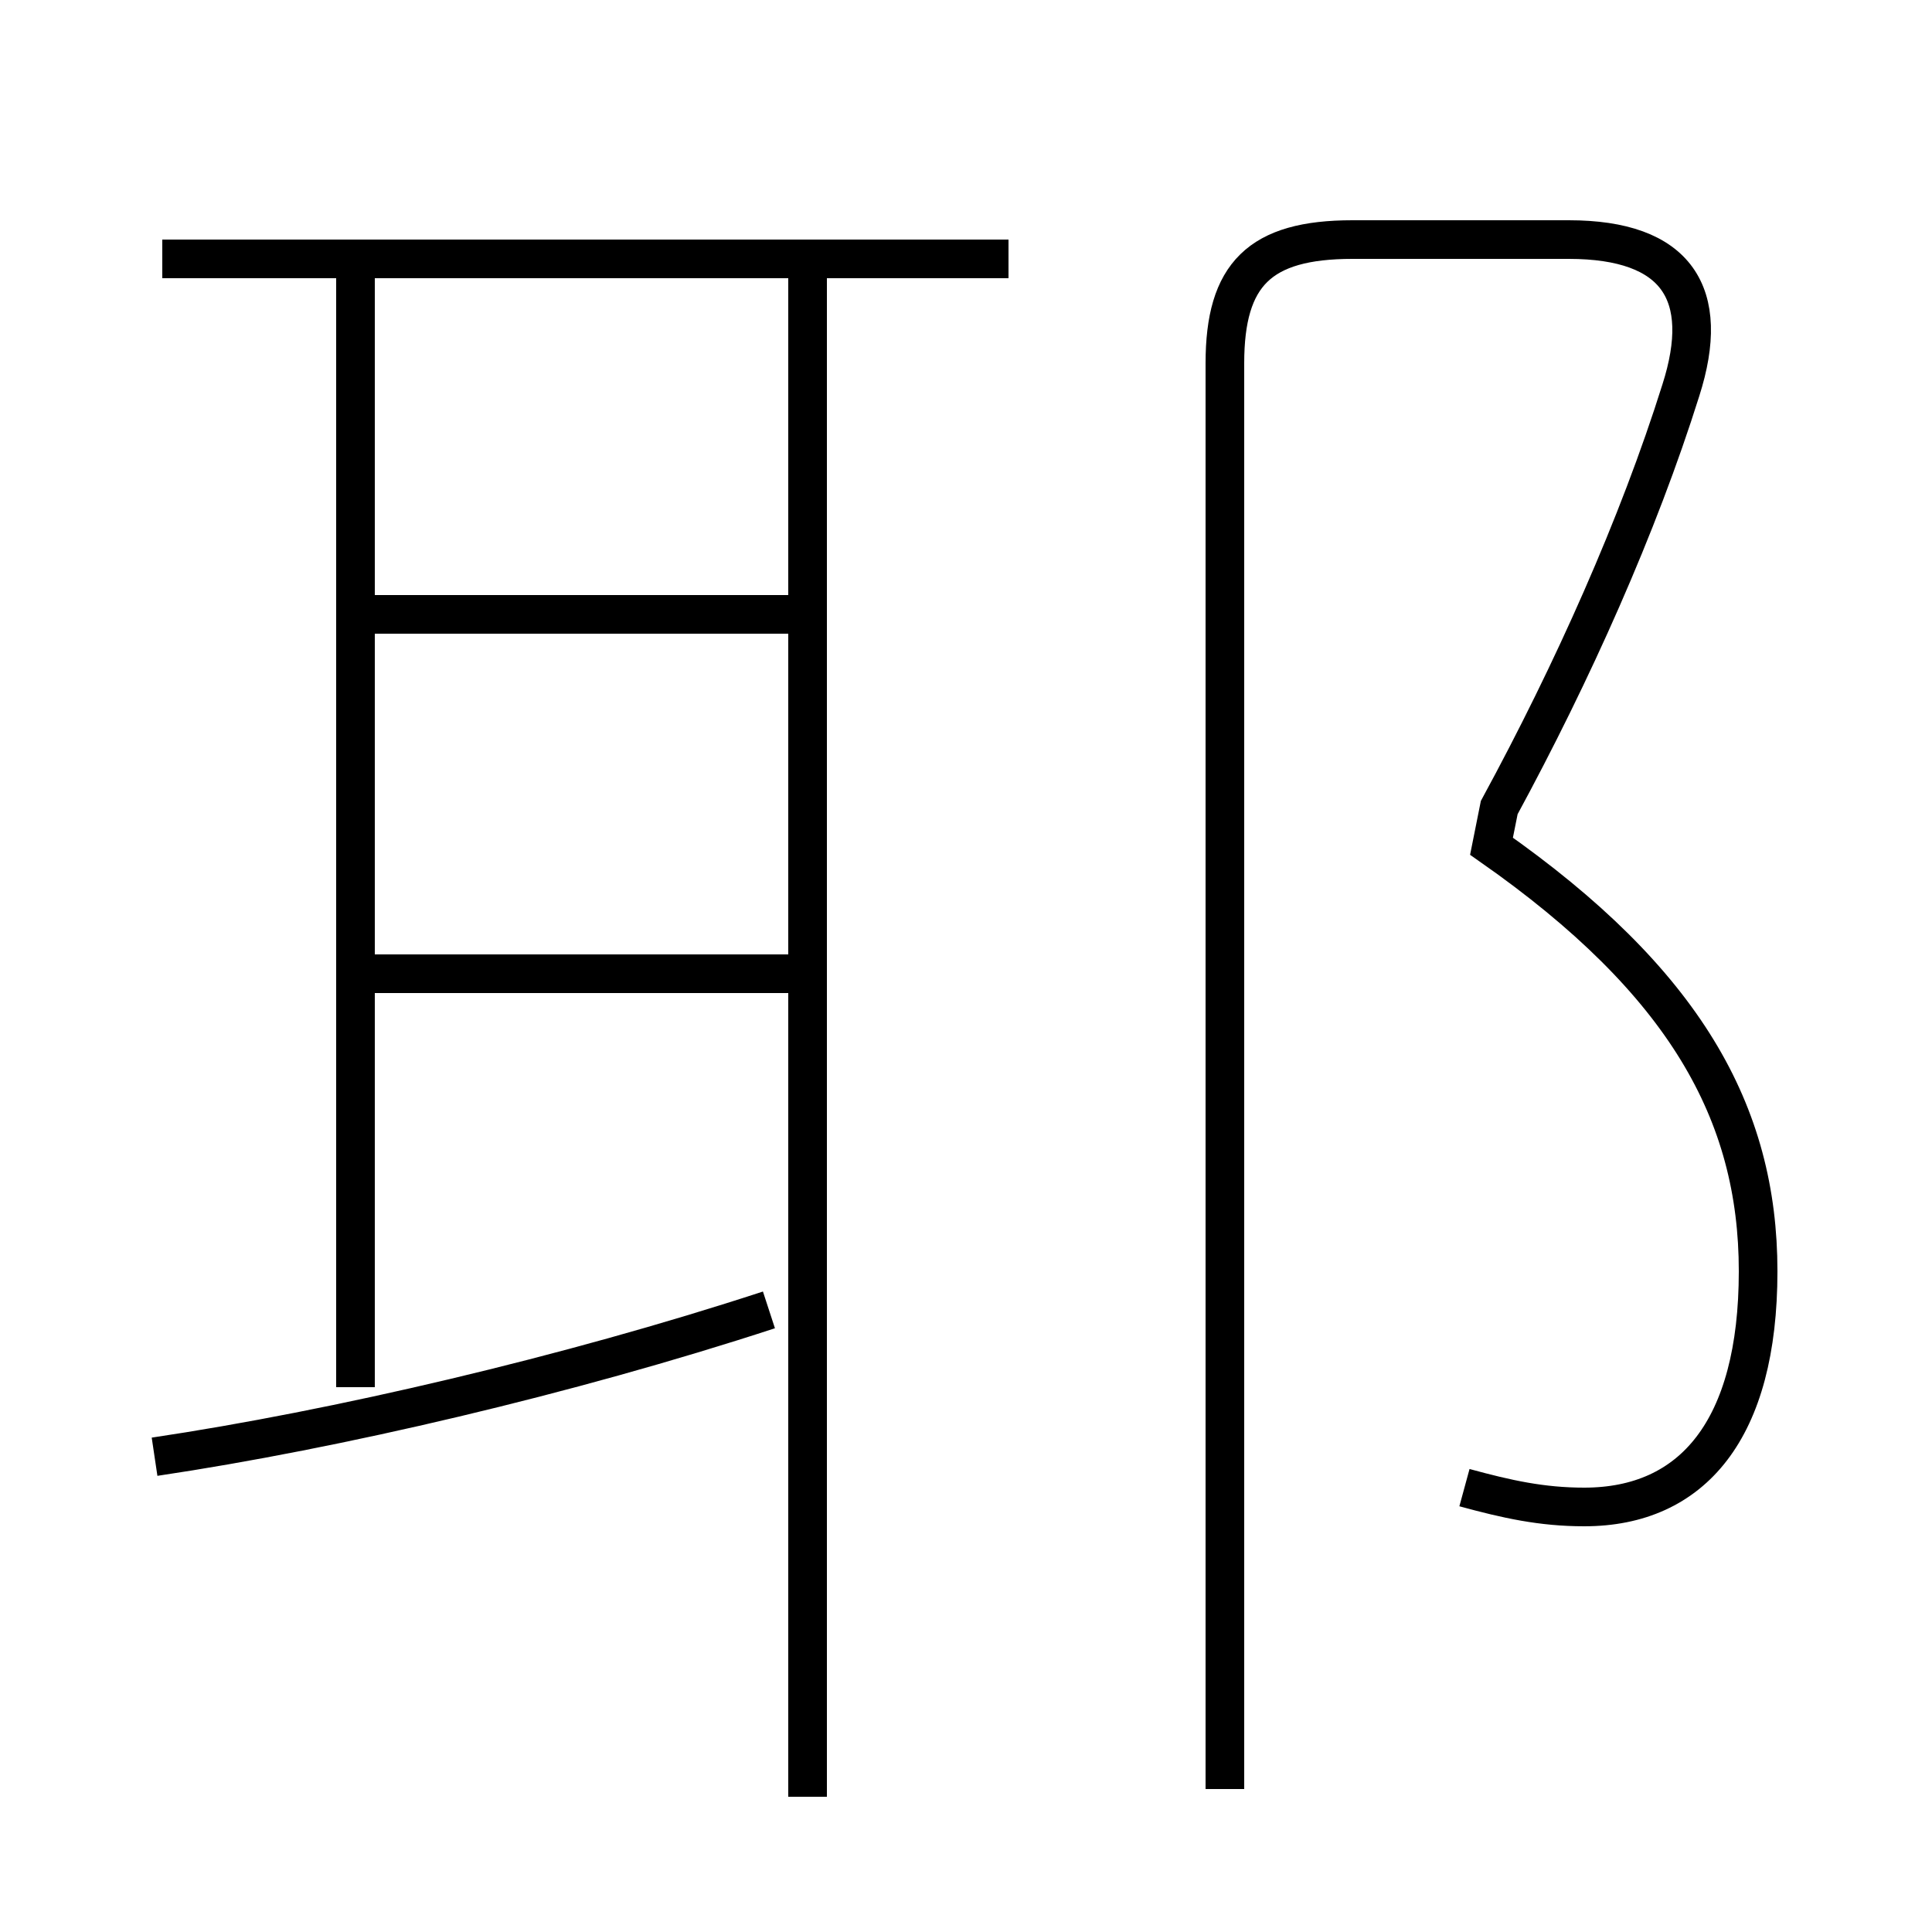 <?xml version='1.0' encoding='utf8'?>
<svg viewBox="0.0 -6.0 50.0 50.0" version="1.1" xmlns="http://www.w3.org/2000/svg">
<rect x="0.0" y="-6.0" width="50.0" height="50.0" fill="#808080" stroke="none"/>
<rect x="-1000" y="-1000" width="2000" height="2000" stroke="white" fill="white"/>
<g style="fill:white;stroke:#000000;  stroke-width:1">
<path d="M 37.9 -5.5 C 39.0 -5.2 39.9 -5.0 41.0 -5.0 C 43.8 -5.0 45.5 -7.0 45.5 -11.1 C 45.5 -15.2 43.6 -18.6 38.6 -22.1 L 38.8 -23.1 C 40.7 -26.6 42.4 -30.4 43.5 -33.9 C 44.3 -36.4 43.4 -37.8 40.6 -37.8 L 35.0 -37.8 C 32.6 -37.8 31.7 -36.9 31.7 -34.6 L 31.7 2.3 M 4.0 -6.3 C 8.7 -7.0 14.7 -8.4 19.9 -10.1 M 9.2 -8.1 L 9.2 -36.8 M 20.6 -18.8 L 9.6 -18.8 M 20.9 2.5 L 20.9 -37.0 M 20.6 -28.1 L 9.6 -28.1 M 26.1 -37.3 L 4.2 -37.3" transform="translate(0.0 38.0)" />
</g>
</svg>